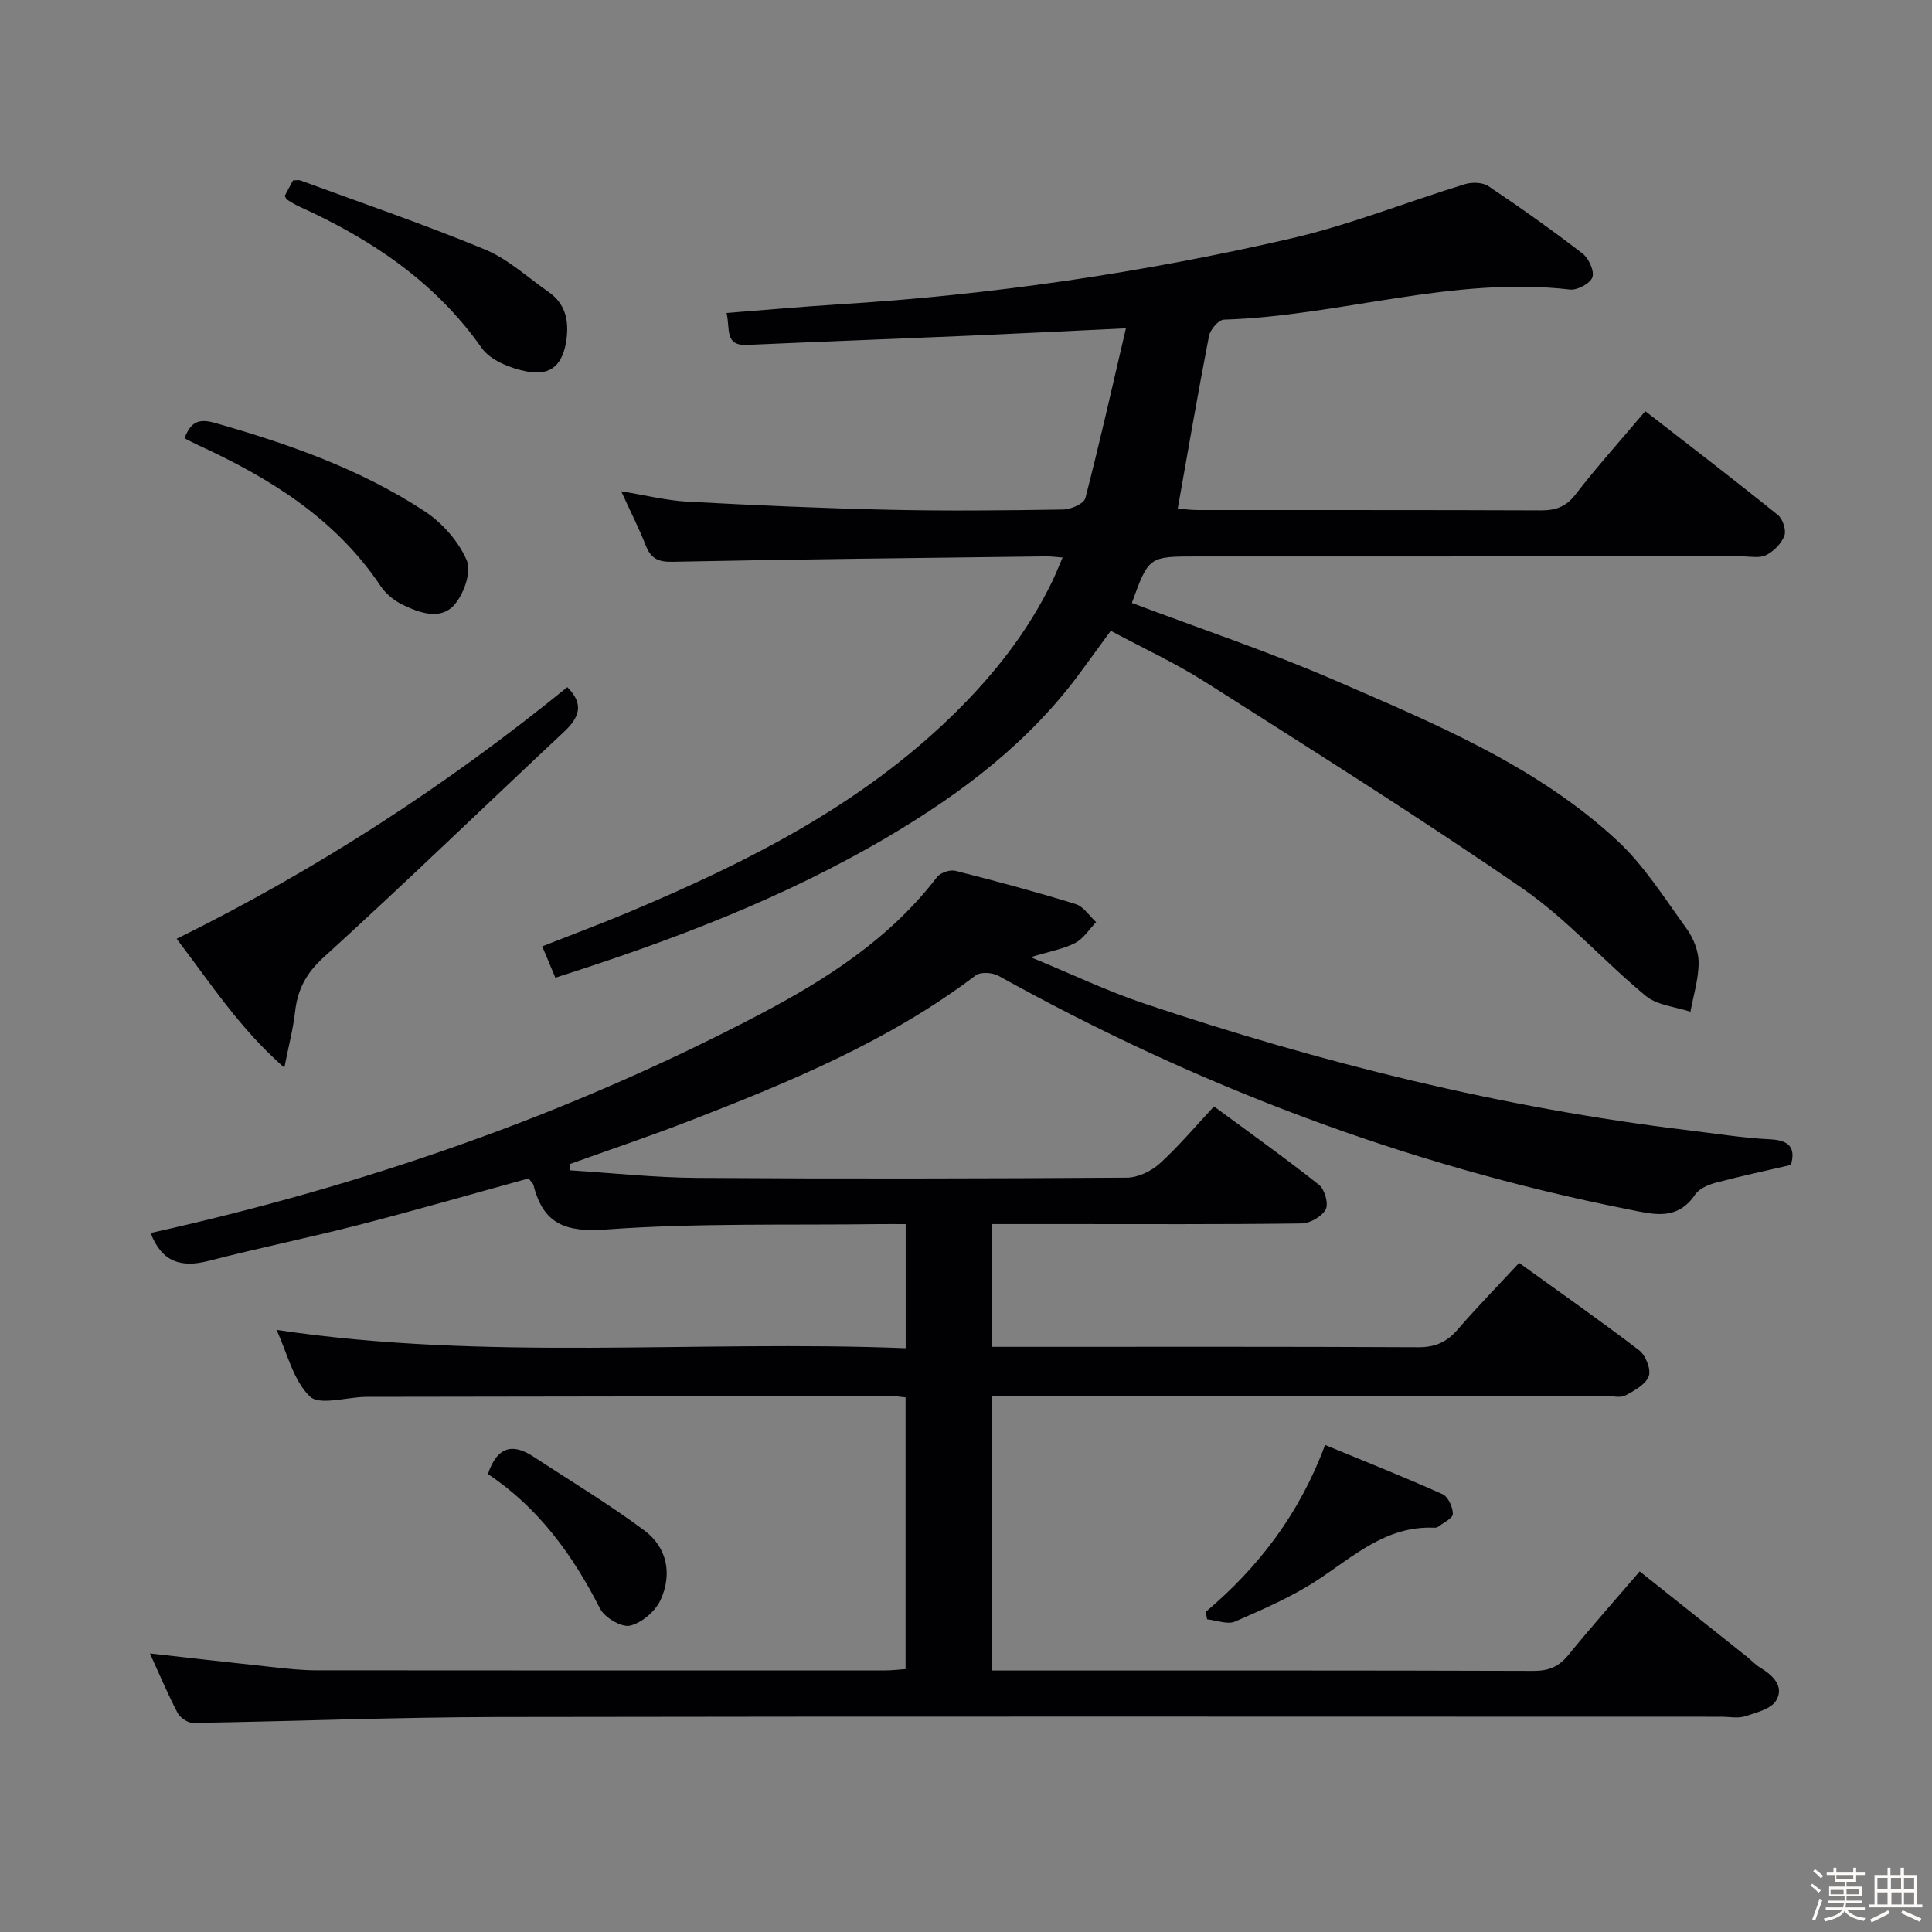 <svg enable-background="new 0 0 400 400" viewBox="0 0 400 400" xmlns="http://www.w3.org/2000/svg"><rect x="0" y="0" width="400" height="400" fill="#808080" stroke="none"/><path d="m374.8 390.4.4-.4c.7.5 1.3 1 1.8 1.4l-.5.5c-.5-.6-1.1-1.1-1.7-1.5zm1 7.3-.6-.3c.5-1.4 1.1-2.8 1.5-4.3.2.1.4.2.6.3-.5 1.3-1 2.8-1.5 4.3zm-.4-10.3.4-.4c.4.3 1 .8 1.7 1.4l-.5.5c-.4-.5-1-1-1.6-1.5zm2.5.3h1.7v-1h.6v1h3.5v-1h.6v1h1.8v.5h-1.8v1.4h-2v1h3.2v2h-3.2v.9h3.3v.5h-3.4c0 .3-.1.6-.1.9h4v.5h-3.7c.7.9 1.9 1.5 3.8 1.7-.1.2-.2.4-.3.6-2.1-.4-3.5-1.1-4-2.1-.4 1-1.8 1.7-4 2.2-.1-.2-.2-.4-.3-.6 2.1-.4 3.4-1 3.8-1.8h-3.4v-.5h3.6c.1-.3.1-.6.2-.9h-3.3v-.5h3.4c0-.3 0-.6 0-.9h-3.2v-2h3.3v-1h-2.1v-1.4h-1.7v-.5zm1.1 3.5v1h2.7c0-.3 0-.4 0-.4 0-.1 0-.2 0-.2 0-.1 0-.2 0-.3h-2.7zm1.2-3v.9h3.5v-.9zm4.7 3h-2.6v.6.4h2.6z" fill="#fcfbfa"/><path d="m393.6 386.7h.6v1.5h2.7v6.1h1.1v.6h-11v-.6h1.1v-6.1h2.7v-1.5h.6v1.5h2.1v-1.5zm-2.7 8.8.4.6c-1.2.6-2.5 1.3-3.8 1.9-.1-.2-.2-.4-.3-.6 1.2-.6 2.5-1.2 3.7-1.9zm-2.2-6.7v2.4h2.1v-2.4zm0 3v2.5h2.1v-2.5zm2.8-3v2.4h2.1v-2.4zm.1 3v2.5h2.1v-2.5h-2.2zm5.9 6.1c-1.4-.7-2.7-1.3-3.9-1.8l.3-.6c1.5.6 2.7 1.2 3.9 1.7zm-1.2-9.1h-2.1v2.4h2.1zm-2.1 3v2.5h2.1v-2.5z" fill="#fcfbfa"/><g fill="#010104"><path d="m31.18 255.28c44.08-9.79 86.2-24.34 126.02-45.22 13.91-7.3 27.05-15.72 36.82-28.49.69-.9 2.67-1.56 3.78-1.28 8.35 2.11 16.67 4.35 24.9 6.89 1.64.51 2.84 2.45 4.24 3.74-1.42 1.47-2.6 3.4-4.31 4.3-2.4 1.25-5.2 1.72-9.23 2.96 8.6 3.54 15.88 7.03 23.47 9.58 36.74 12.33 74.22 21.63 112.76 26.26 5.61.67 11.21 1.59 16.84 1.86 4.15.2 5.29 1.88 4.32 5.31-5.3 1.23-10.45 2.32-15.53 3.67-1.56.42-3.44 1.21-4.28 2.44-3.79 5.59-8.71 4.1-13.98 3.06-46.02-9.15-89.31-25.58-130.28-48.33-1.25-.69-3.7-.85-4.71-.09-17.98 13.63-38.56 22.1-59.35 30.16-8.16 3.16-16.45 5.95-24.69 8.91 0 .43 0 .86.01 1.29 8.77.55 17.53 1.51 26.3 1.57 29.66.2 59.33.14 89-.05 2.31-.01 5.06-1.33 6.81-2.91 3.93-3.56 7.36-7.67 11.26-11.84 7.71 5.69 14.88 10.79 21.75 16.25 1.17.93 2 3.91 1.37 5.08-.79 1.47-3.23 2.87-4.97 2.9-16.5.22-33 .13-49.5.13-4.8 0-9.61 0-14.7 0v25.42h5.34c27.67 0 55.33-.06 83 .08 3.51.02 5.9-1.06 8.14-3.65 4.01-4.64 8.31-9.04 12.74-13.81 8.49 6.13 16.8 11.94 24.85 18.1 1.34 1.03 2.5 3.94 1.99 5.34-.63 1.72-2.97 3.01-4.83 4-1.04.55-2.61.12-3.95.12-40.5 0-81 0-121.5 0-1.81 0-3.62 0-5.76 0v56.83h4.71c35.83 0 71.66-.04 107.5.08 3.16.01 5.25-.9 7.21-3.32 4.61-5.68 9.48-11.15 14.74-17.28 7.53 5.99 14.89 11.84 22.24 17.7.91.73 1.71 1.63 2.7 2.22 2.65 1.59 5.01 3.89 3.34 6.77-1.02 1.77-4.12 2.55-6.44 3.3-1.51.48-3.3.1-4.97.1-84.5 0-169-.09-253.49.06-20.96.04-41.93.89-62.89 1.22-1.09.02-2.69-1.09-3.22-2.11-2.07-3.96-3.8-8.09-5.71-12.27 8.79.98 17.29 1.96 25.81 2.87 2.81.3 5.63.61 8.44.62 39.33.04 78.66.03 118 .02 1.3 0 2.6-.16 4.2-.27 0-18.8 0-37.36 0-56.26-1.05-.1-2-.27-2.95-.27-36 .04-72 .1-107.99.16-.33 0-.67 0-1 .01-3.92.09-9.43 1.82-11.41-.1-3.41-3.29-4.62-8.86-6.89-13.77 43.6 6.51 86.84 2.08 130.26 3.79 0-8.89 0-16.96 0-25.69-1.99 0-3.77-.02-5.56 0-18.81.25-37.68-.26-56.41 1.11-8.46.62-13.05-1.11-15.08-9.17-.11-.44-.56-.79-1.02-1.4-11.58 3.19-23.18 6.54-34.86 9.55-10.44 2.69-21.01 4.84-31.45 7.54-5.6 1.43-9.6.27-11.95-5.79z"/><path d="m114.98 202.42c-.94-2.25-1.7-4.04-2.72-6.49 6.11-2.41 12.09-4.63 17.97-7.1 24.33-10.23 47.75-21.99 66.94-40.69 8.41-8.19 15.62-17.26 20.74-27.89.69-1.44 1.28-2.94 2.09-4.82-1.47-.11-2.41-.25-3.35-.24-25.81.33-51.61.59-77.42 1.12-3.05.06-4.48-.71-5.54-3.39-1.39-3.53-3.12-6.93-5.08-11.21 5.05.82 9.34 1.91 13.68 2.15 13.94.75 27.9 1.37 41.86 1.68 11.99.27 23.99.14 35.99-.05 1.59-.03 4.27-1.21 4.57-2.35 2.95-11.36 5.51-22.82 8.4-35.17-11.77.56-22.18 1.09-32.6 1.54-15.29.66-30.58 1.22-45.87 1.9-4.72.21-3.42-3.41-4.22-6.61 7.88-.61 15.57-1.31 23.27-1.79 31.57-1.95 62.79-6.53 93.57-13.63 12.22-2.82 24-7.56 36.03-11.25 1.48-.45 3.67-.39 4.88.42 6.63 4.44 13.15 9.07 19.47 13.94 1.29.99 2.49 3.61 2.05 4.91-.43 1.27-3.11 2.72-4.63 2.55-24.32-2.83-47.66 5.47-71.66 6.23-1.1.03-2.83 2.05-3.09 3.37-2.27 11.69-4.28 23.43-6.47 35.74 1.04.08 2.6.31 4.16.31 23.66.02 47.32-.03 70.98.07 3.08.01 5.22-.72 7.21-3.3 4.48-5.78 9.38-11.24 14.45-17.24 9.23 7.18 18.43 14.22 27.45 21.49 1.02.82 1.77 3.15 1.34 4.3-.6 1.61-2.19 3.21-3.77 4.01-1.34.68-3.26.27-4.93.27-37.66.01-75.31.01-112.97.01-9.92 0-9.92 0-13.42 9.62 14.08 5.32 28.39 10.09 42.17 16.08 20.56 8.93 41.49 17.56 58.25 33.06 5.64 5.22 9.87 12.01 14.44 18.31 1.4 1.94 2.47 4.61 2.48 6.95.01 3.41-1.07 6.82-1.69 10.24-3.12-1.04-6.87-1.32-9.24-3.27-8.73-7.19-16.32-15.91-25.57-22.28-21.47-14.8-43.58-28.67-65.58-42.68-6.14-3.91-12.81-6.98-19.63-10.64-2.09 2.87-4.02 5.5-5.94 8.13-10.66 14.72-24.73 25.38-40.23 34.54-21.45 12.64-44.5 21.41-68.82 29.15z"/><path d="m117.45 142.27c3.53 3.49 2.52 6.25-.66 9.23-16.62 15.55-32.95 31.4-49.79 46.71-3.66 3.33-5.39 6.69-5.91 11.29-.38 3.41-1.27 6.76-2.22 11.55-9.32-8.18-15.26-17.48-22.3-26.68 29.05-14.33 55.81-31.7 80.88-52.1z"/><path d="m38.2 90.74c1.27-3.34 2.89-4.15 6.27-3.19 15.24 4.34 30.12 9.56 43.42 18.28 3.66 2.4 7.07 6.25 8.76 10.22 1.01 2.38-.66 7.09-2.7 9.3-2.86 3.09-7.19 1.51-10.66-.18-1.73-.84-3.44-2.26-4.5-3.85-9.34-13.97-22.94-22.35-37.77-29.16-.9-.41-1.77-.88-2.82-1.42z"/><path d="m58.96 40.53c.5-.93 1.1-2.05 1.71-3.18.63 0 1.14-.13 1.56.02 12.75 4.69 25.63 9.09 38.17 14.28 4.79 1.99 8.85 5.78 13.19 8.81 3.39 2.37 4.21 5.73 3.71 9.68-.68 5.25-3.14 7.8-8.29 6.77-3.34-.67-7.47-2.29-9.28-4.86-9.64-13.73-22.87-22.52-37.78-29.29-.9-.41-1.74-.95-2.59-1.46-.12-.07-.15-.29-.4-.77z"/><path d="m249.64 333.71c10.97-9.27 19.43-20.33 24.7-34.55 8.26 3.41 16.38 6.63 24.33 10.2 1.15.52 2.13 2.68 2.13 4.08-.01.9-1.94 1.81-3.06 2.67-.23.18-.64.2-.97.18-9.72-.36-16.39 5.8-23.8 10.71-5.35 3.54-11.35 6.14-17.26 8.72-1.57.68-3.84-.26-5.79-.46-.09-.52-.18-1.04-.28-1.55z"/><path d="m101.01 305.18c1.99-5.86 5.25-6.34 9.42-3.61 7.71 5.06 15.64 9.83 23.02 15.33 4.71 3.51 5.74 9.05 3.32 14.34-1.08 2.35-3.89 4.77-6.33 5.33-1.77.41-5.26-1.67-6.21-3.53-5.65-11.12-12.77-20.9-23.22-27.86z"/></g></svg>